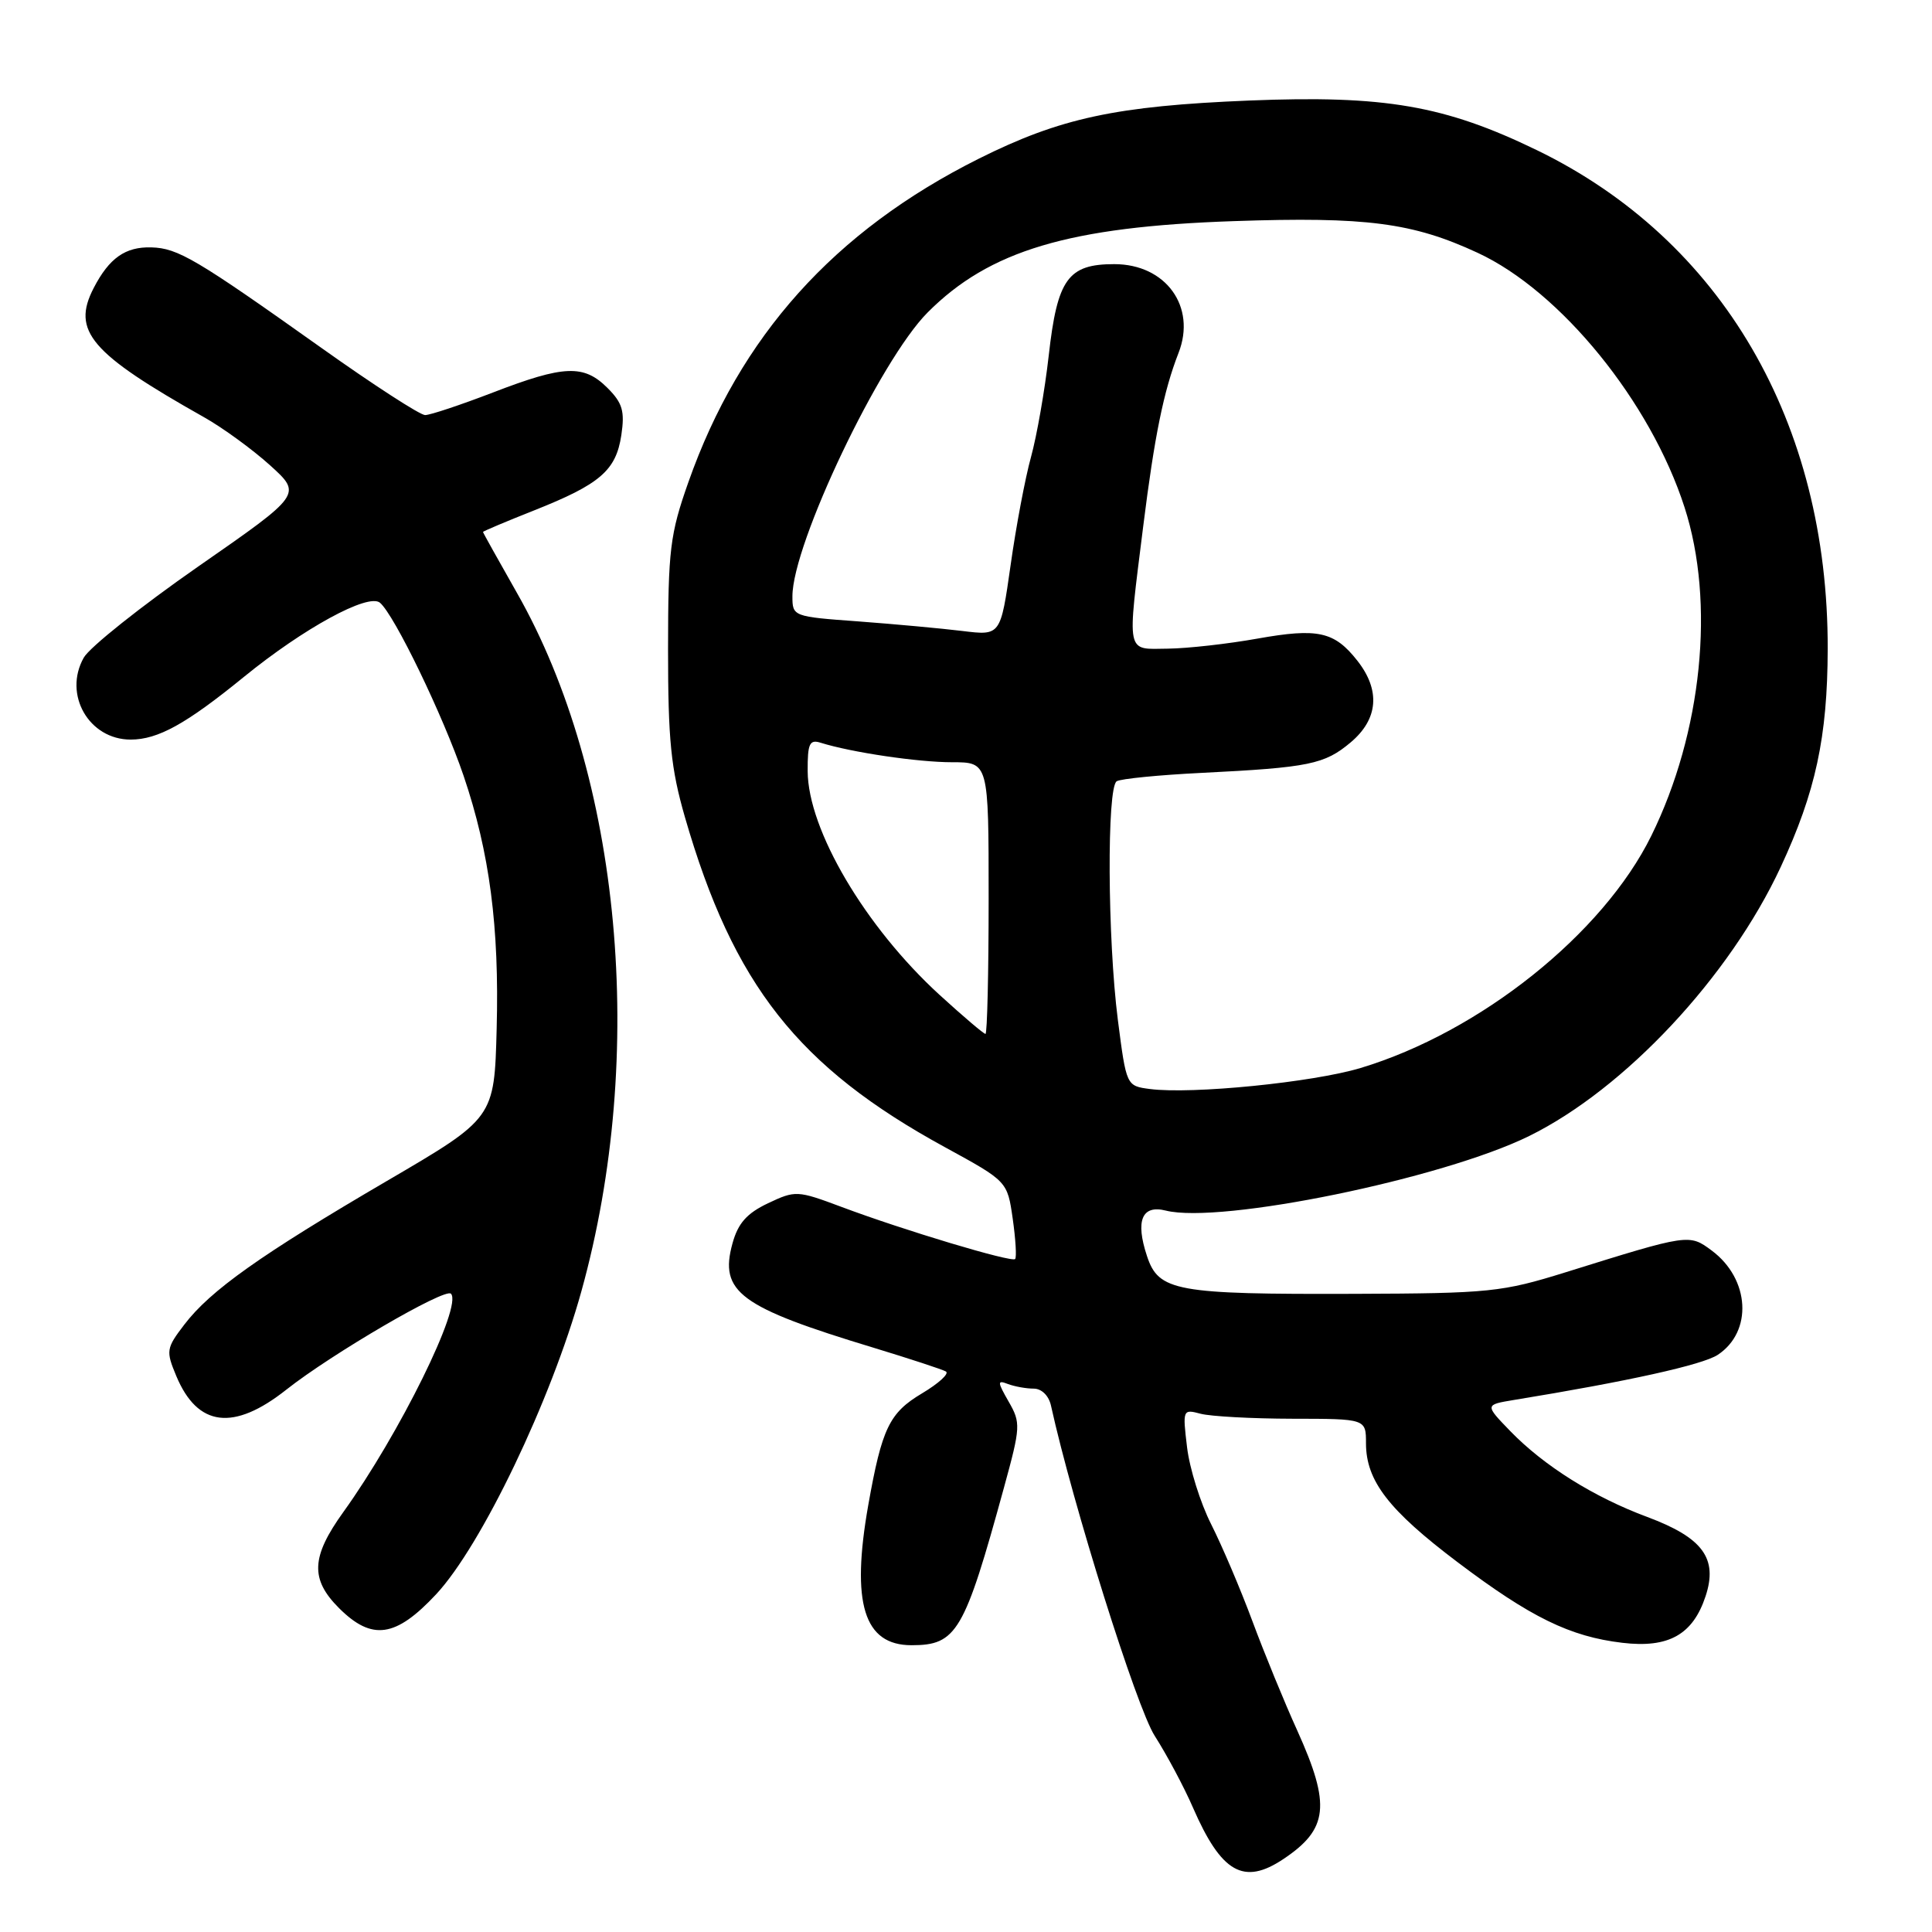 <?xml version="1.0" encoding="UTF-8" standalone="no"?>
<!DOCTYPE svg PUBLIC "-//W3C//DTD SVG 1.1//EN" "http://www.w3.org/Graphics/SVG/1.1/DTD/svg11.dtd" >
<svg xmlns="http://www.w3.org/2000/svg" xmlns:xlink="http://www.w3.org/1999/xlink" version="1.1" viewBox="0 0 256 256">
 <g >
 <path fill="currentColor"
d=" M 170.03 246.35 C 176.01 242.37 176.36 239.20 171.91 229.34 C 170.20 225.58 167.52 219.04 165.95 214.81 C 164.38 210.58 161.92 204.81 160.49 201.98 C 159.06 199.16 157.62 194.56 157.29 191.76 C 156.69 186.78 156.73 186.70 159.09 187.33 C 160.42 187.68 165.89 187.98 171.25 187.99 C 181.00 188.00 181.00 188.00 181.00 191.25 C 181.01 196.22 183.99 200.09 193.14 207.00 C 202.82 214.31 208.04 216.86 214.97 217.68 C 221.10 218.41 224.32 216.60 226.00 211.50 C 227.65 206.50 225.63 203.75 218.28 201.01 C 211.18 198.37 204.59 194.24 200.12 189.63 C 196.74 186.14 196.74 186.14 200.62 185.50 C 215.75 183.03 225.57 180.85 227.60 179.53 C 232.27 176.46 231.88 169.48 226.82 165.71 C 223.82 163.48 223.81 163.48 207.50 168.57 C 199.01 171.21 197.42 171.38 179.50 171.44 C 155.78 171.52 153.52 171.10 151.98 166.43 C 150.42 161.73 151.31 159.61 154.48 160.41 C 161.72 162.22 191.12 156.19 202.62 150.53 C 215.30 144.28 229.17 129.46 235.95 114.89 C 240.58 104.94 242.15 97.68 242.18 86.00 C 242.25 55.98 228.15 31.79 203.65 19.90 C 191.43 13.97 183.47 12.60 165.56 13.32 C 147.88 14.04 140.49 15.63 129.69 21.03 C 110.53 30.62 98.02 44.56 91.21 63.90 C 88.78 70.79 88.53 72.85 88.52 86.00 C 88.52 98.08 88.89 101.80 90.76 108.29 C 97.18 130.51 105.76 141.39 125.21 152.01 C 133.48 156.53 133.48 156.53 134.19 161.48 C 134.58 164.21 134.72 166.61 134.51 166.83 C 134.03 167.30 119.76 163.02 111.50 159.92 C 105.64 157.73 105.40 157.72 101.76 159.44 C 98.96 160.77 97.79 162.09 97.06 164.75 C 95.28 171.20 97.98 173.20 115.78 178.59 C 120.57 180.05 124.88 181.46 125.34 181.73 C 125.81 182.01 124.38 183.31 122.17 184.63 C 117.84 187.21 116.86 189.24 115.05 199.43 C 112.75 212.44 114.46 218.00 120.78 218.00 C 126.77 218.00 127.78 216.27 133.04 197.08 C 135.24 189.06 135.27 188.53 133.65 185.72 C 132.14 183.08 132.13 182.84 133.56 183.39 C 134.44 183.72 135.97 184.00 136.97 184.00 C 138.02 184.00 138.97 184.93 139.26 186.25 C 142.14 199.31 150.60 226.26 153.00 230.00 C 154.59 232.49 156.88 236.76 158.07 239.51 C 161.84 248.16 164.79 249.84 170.03 246.35 Z  M 57.79 211.25 C 63.79 204.81 73.02 185.56 77.04 171.09 C 85.74 139.77 82.32 102.81 68.48 78.53 C 66.02 74.20 64.00 70.58 64.00 70.49 C 64.00 70.39 67.04 69.11 70.75 67.64 C 79.52 64.16 81.62 62.35 82.33 57.66 C 82.80 54.48 82.49 53.40 80.50 51.41 C 77.36 48.27 74.76 48.37 65.34 52.00 C 61.05 53.65 57.00 55.00 56.33 55.00 C 55.66 55.00 49.48 51.00 42.59 46.10 C 25.98 34.30 23.58 32.88 20.06 32.78 C 16.61 32.68 14.47 34.19 12.41 38.17 C 9.47 43.86 11.98 46.80 27.01 55.27 C 29.49 56.66 33.44 59.54 35.78 61.65 C 40.03 65.50 40.03 65.50 26.26 75.07 C 18.69 80.34 11.87 85.77 11.10 87.14 C 8.35 92.02 11.78 98.00 17.32 98.00 C 20.94 97.99 24.65 95.94 32.31 89.70 C 40.25 83.23 48.78 78.58 50.34 79.86 C 52.25 81.45 58.72 94.84 61.43 102.80 C 64.88 112.95 66.17 122.83 65.81 136.33 C 65.50 148.16 65.50 148.16 51.27 156.48 C 34.55 166.26 27.87 170.99 24.42 175.52 C 22.02 178.66 21.97 179.00 23.36 182.33 C 26.18 189.08 30.95 189.67 37.95 184.13 C 43.95 179.39 58.96 170.63 59.75 171.42 C 61.32 172.99 52.94 190.00 45.49 200.36 C 41.22 206.30 41.09 209.25 44.92 213.08 C 49.29 217.44 52.43 216.99 57.79 211.25 Z  M 152.37 144.30 C 149.25 143.89 149.25 143.89 148.12 135.13 C 146.75 124.38 146.65 104.34 147.97 103.52 C 148.50 103.19 153.56 102.69 159.22 102.41 C 173.47 101.70 175.51 101.28 178.97 98.37 C 182.63 95.29 182.94 91.47 179.86 87.55 C 176.81 83.67 174.63 83.19 166.61 84.62 C 162.70 85.32 157.36 85.92 154.75 85.95 C 149.13 86.01 149.33 87.00 151.49 69.67 C 152.98 57.76 154.19 51.82 156.16 46.77 C 158.56 40.64 154.48 35.00 147.65 35.00 C 141.51 35.00 140.10 36.96 138.96 47.13 C 138.44 51.74 137.38 57.76 136.62 60.53 C 135.85 63.30 134.63 69.76 133.91 74.89 C 132.58 84.23 132.58 84.23 127.54 83.61 C 124.77 83.27 118.56 82.70 113.75 82.34 C 105.07 81.71 105.00 81.68 105.00 79.01 C 105.00 72.08 116.59 47.76 122.91 41.41 C 131.09 33.19 141.66 30.04 163.50 29.30 C 181.04 28.70 187.18 29.50 195.80 33.50 C 206.80 38.60 218.71 53.25 223.21 67.22 C 227.29 79.85 225.54 97.06 218.81 110.74 C 212.41 123.74 196.12 136.75 180.27 141.52 C 173.95 143.42 157.95 145.02 152.37 144.30 Z  M 124.50 131.83 C 114.65 122.82 107.06 109.96 107.02 102.18 C 107.00 98.52 107.27 97.95 108.75 98.42 C 112.80 99.69 121.61 101.00 126.14 101.00 C 131.00 101.00 131.00 101.00 131.00 119.00 C 131.00 128.90 130.81 137.00 130.58 137.00 C 130.35 137.00 127.61 134.67 124.50 131.83 Z "/>
</g>
</svg>